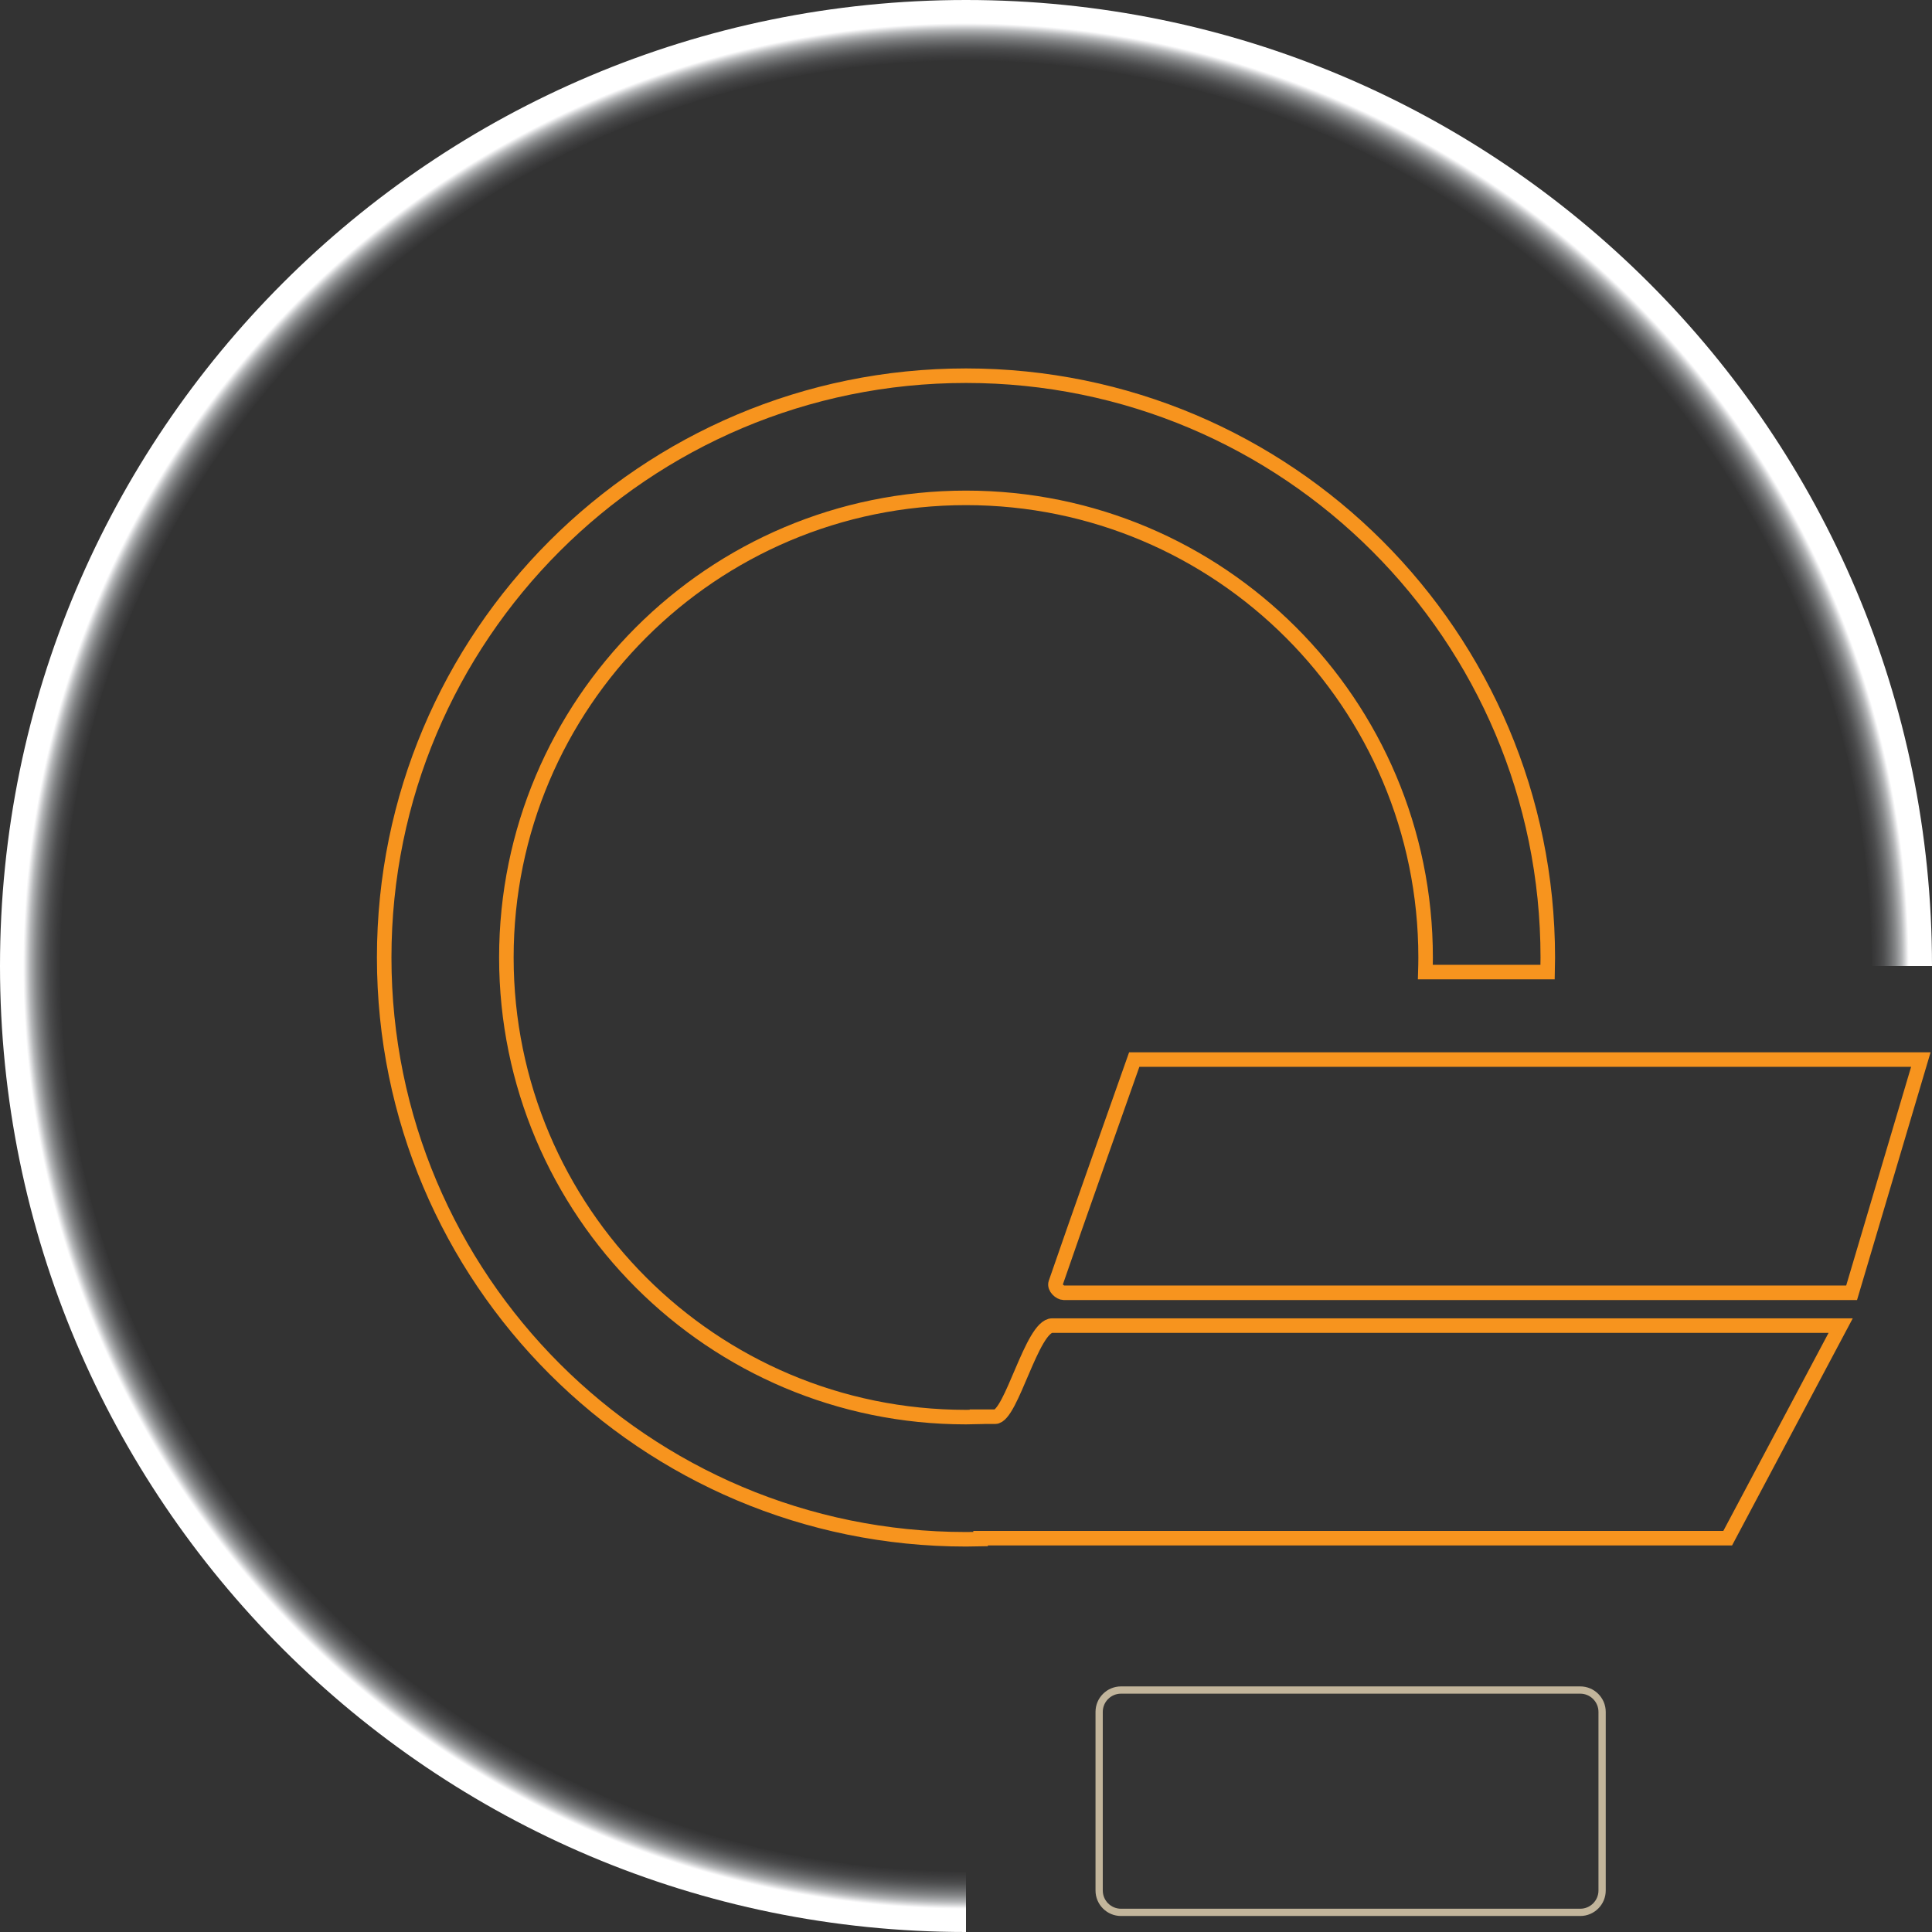 <?xml version="1.0" encoding="utf-8"?>
<!-- Generator: Adobe Illustrator 14.0.0, SVG Export Plug-In . SVG Version: 6.00 Build 43363)  -->
<!DOCTYPE svg PUBLIC "-//W3C//DTD SVG 1.1//EN" "http://www.w3.org/Graphics/SVG/1.1/DTD/svg11.dtd">
<svg version="1.1" id="Layer_1" xmlns="http://www.w3.org/2000/svg" xmlns:xlink="http://www.w3.org/1999/xlink" x="0px" y="0px"
	 width="266px" height="266px" viewBox="0 0 266 266" enable-background="new 0 0 266 266" xml:space="preserve">
<rect x="0" y="0" width="266" height="266" fill="#333333" stroke="none"/>
<radialGradient id="SVGID_1_" cx="133" cy="133" r="133" gradientUnits="userSpaceOnUse">
	<stop  offset="0.921" style="stop-color:#000000;stop-opacity:0"/>
	<stop  offset="0.928" style="stop-color:#101010;stop-opacity:0.131"/>
	<stop  offset="0.935" style="stop-color:#2E2E2F;stop-opacity:0.257"/>
	<stop  offset="0.942" style="stop-color:#4A4A4C;stop-opacity:0.381"/>
	<stop  offset="0.949" style="stop-color:#626365;stop-opacity:0.505"/>
	<stop  offset="0.955" style="stop-color:#7D7F81;stop-opacity:0.627"/>
	<stop  offset="0.962" style="stop-color:#9EA0A2;stop-opacity:0.75"/>
	<stop  offset="0.969" style="stop-color:#C7C9CB;stop-opacity:0.872"/>
	<stop  offset="0.975" style="stop-color:#F8F8F9;stop-opacity:0.99"/>
	<stop  offset="0.976" style="stop-color:#FFFFFF"/>
</radialGradient>
<path fill-rule="evenodd" clip-rule="evenodd" fill="url(#SVGID_1_)" d="M133,257.683C64.136,257.683,8.308,201.858,8.308,133
	S64.136,8.317,133,8.317c68.864,0,124.692,55.824,124.692,124.683H266C266,59.546,206.454,0,133,0S0,59.546,0,133
	s59.546,133,133,133V257.683z"/>
<path fill-rule="evenodd" clip-rule="evenodd" fill="none" stroke="#F7941E" stroke-width="2" d="M137.013,195.053h-2.509v0.031
	c-0.501,0.013-1.002,0.025-1.505,0.025c-34.949,0-63.281-28.331-63.281-63.281c0-34.949,28.332-63.281,63.281-63.281
	c34.949,0,63.281,28.332,63.281,63.281c0,0.672-0.015,1.34-0.035,2.007h16.831c0.017-0.667,0.025-1.336,0.025-2.007
	c0-44.239-35.863-80.102-80.102-80.102c-44.239,0-80.103,35.863-80.103,80.102s35.863,80.102,80.103,80.102
	c0.67,0,1.34-0.009,2.007-0.025v-0.126h102.865l15.555-29.271c0,0-76.368,0-108.552,0
	C142.099,182.509,139.234,195.053,137.013,195.053z M156.164,145.879c0,0-8.74,24.677-10.819,30.774
	c-0.21,0.615,0.603,1.339,1.118,1.339c10.595,0,108.469,0,108.469,0l9.533-32.113H156.164z"/>
<g id="Layer_3">
	<path fill-rule="evenodd" clip-rule="evenodd" fill="#414042" fill-opacity="0.1" stroke="#C2B59B" d="M154.343,232.687h63.225
		c1.662,0,3.011,1.349,3.011,3.011v24.587c0,1.663-1.349,3.011-3.011,3.011h-63.225c-1.663,0-3.011-1.348-3.011-3.011v-24.587
		C151.332,234.035,152.68,232.687,154.343,232.687z"/>
</g>
</svg>
